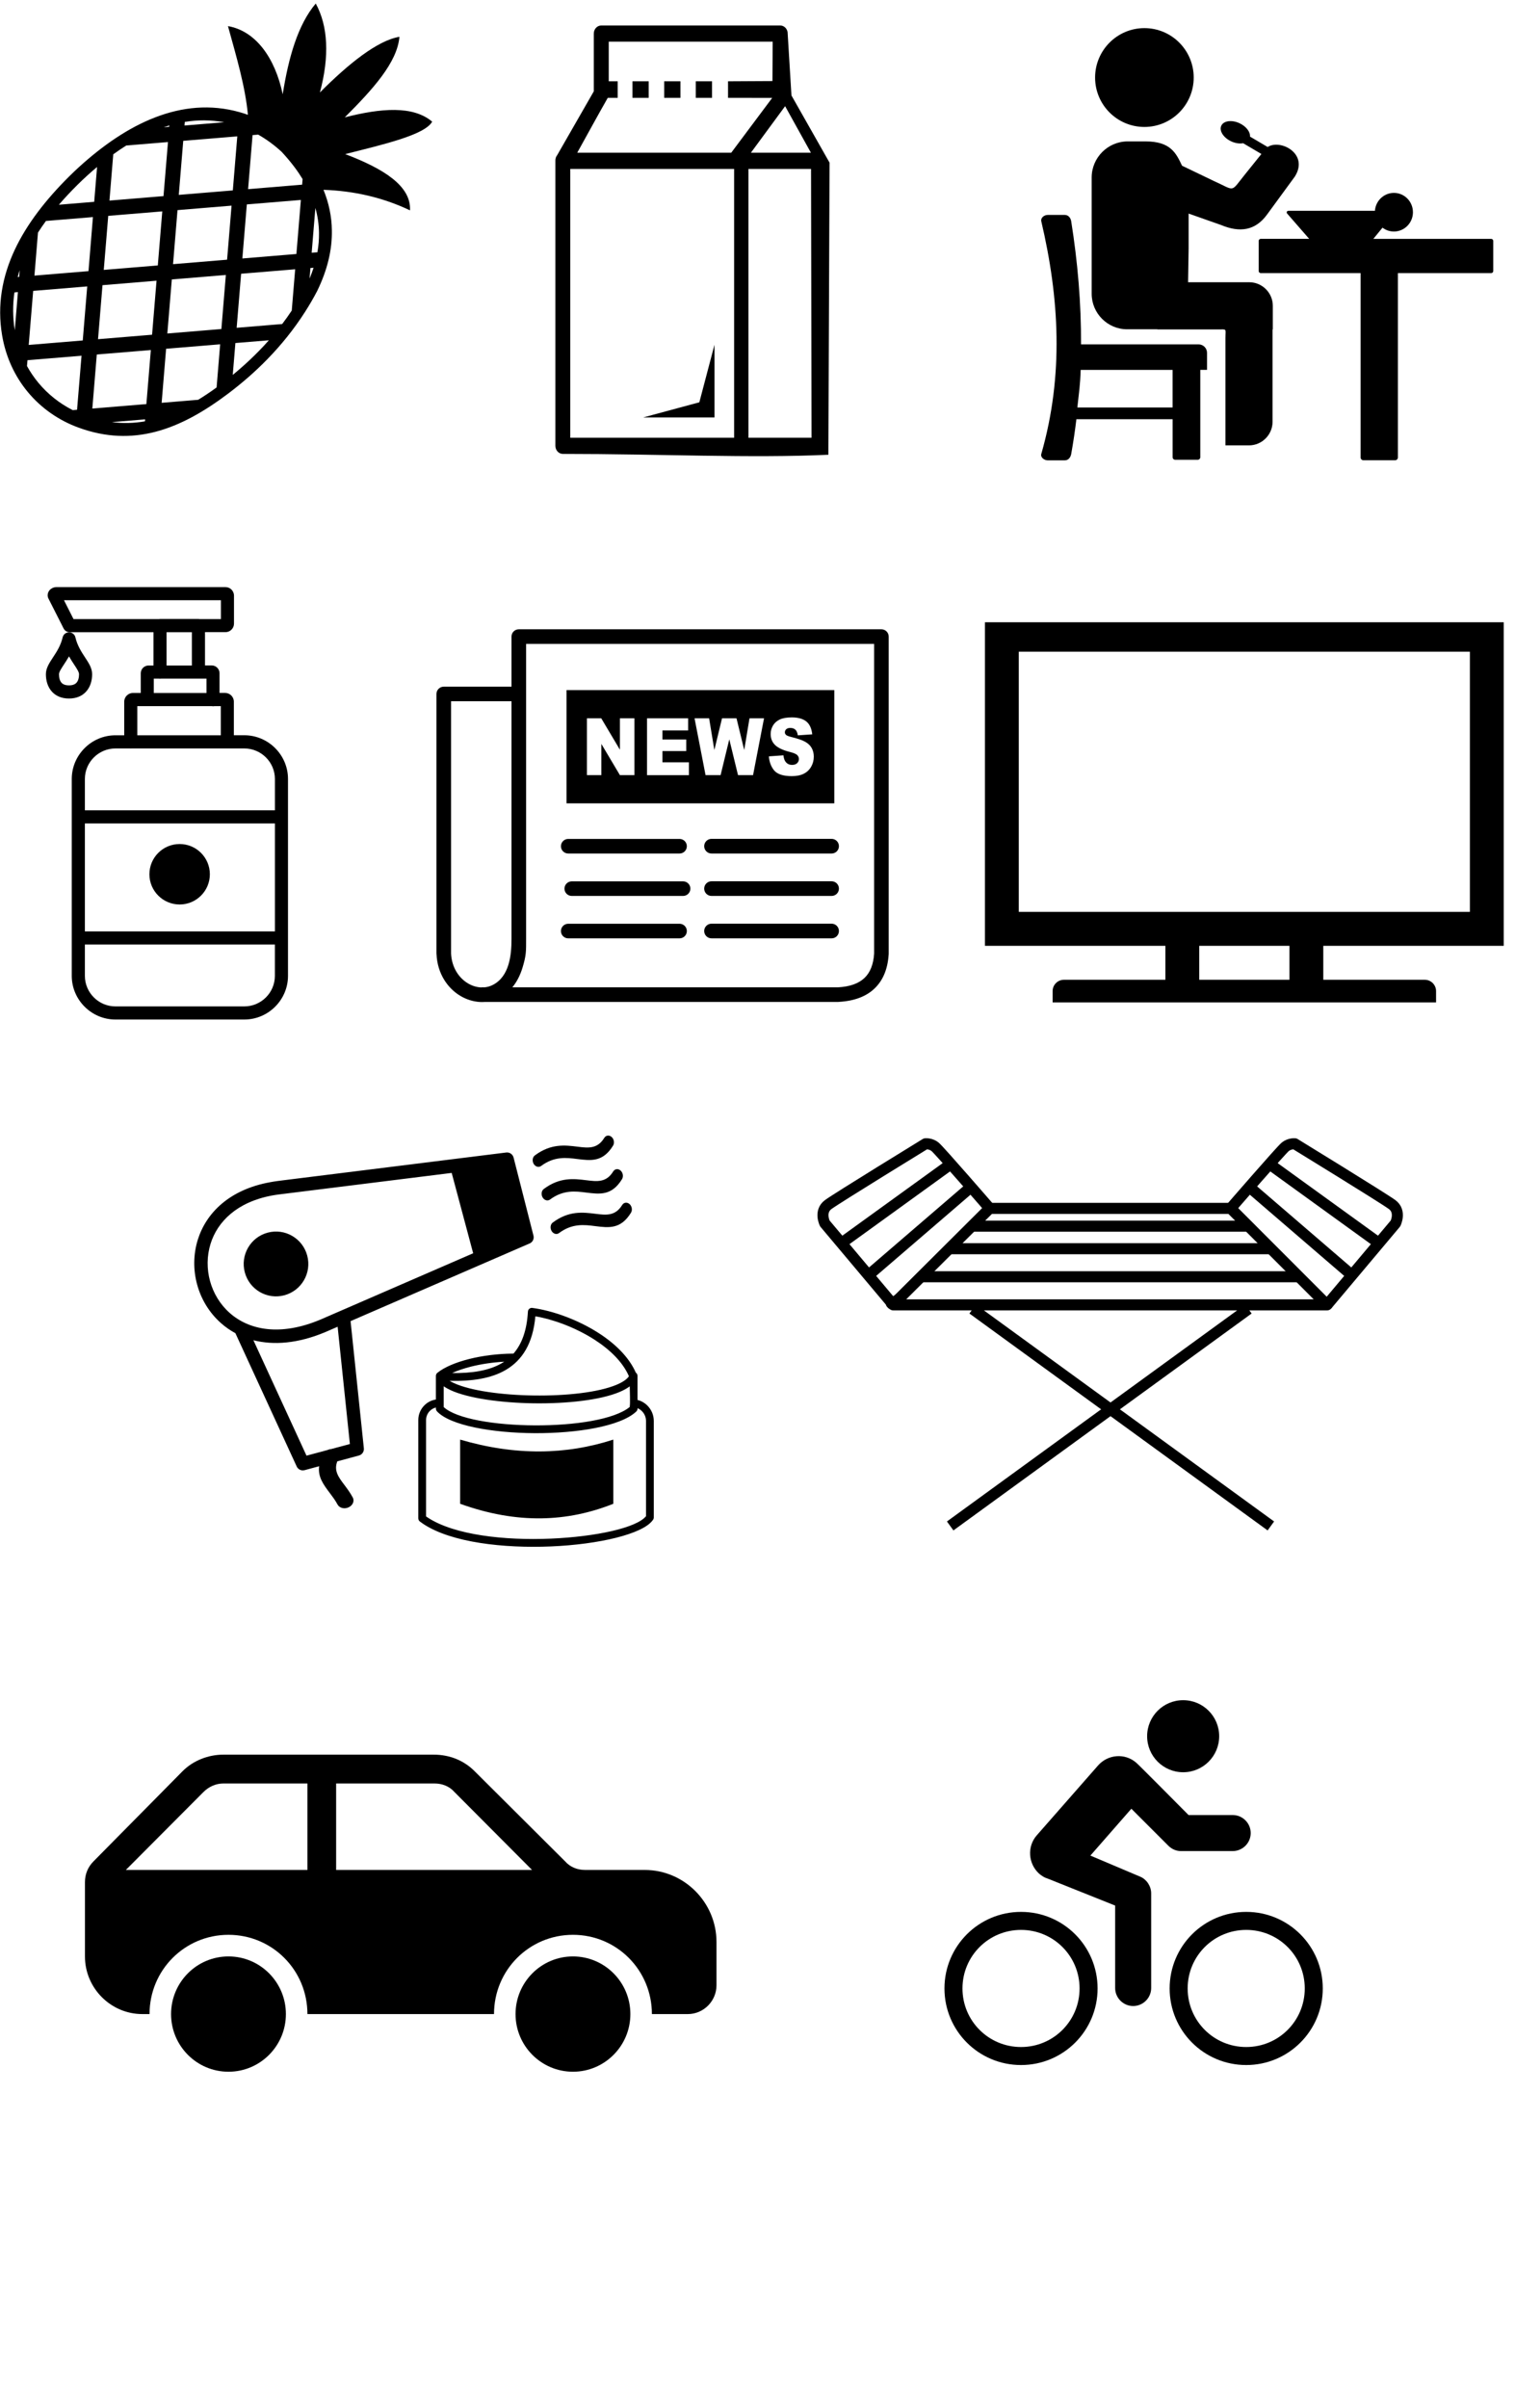 <svg width="431" height="685" xmlns="http://www.w3.org/2000/svg" xmlns:xlink="http://www.w3.org/1999/xlink" overflow="hidden"><defs><clipPath id="clip0"><rect x="431" y="44" width="431" height="685"/></clipPath><clipPath id="clip1"><rect x="447" y="533" width="196" height="114"/></clipPath><clipPath id="clip2"><rect x="447" y="533" width="196" height="114"/></clipPath><clipPath id="clip3"><rect x="447" y="489" width="196" height="198"/></clipPath><clipPath id="clip4"><rect x="444" y="211" width="69" height="123"/></clipPath><clipPath id="clip5"><rect x="444" y="211" width="69" height="123"/></clipPath><clipPath id="clip6"><rect x="444" y="211" width="69" height="123"/></clipPath><clipPath id="clip7"><rect x="589" y="51" width="78" height="123"/></clipPath><clipPath id="clip8"><rect x="589" y="51" width="78" height="123"/></clipPath><clipPath id="clip9"><rect x="589" y="51" width="78" height="123"/></clipPath><clipPath id="clip10"><rect x="431" y="45" width="123" height="123"/></clipPath><clipPath id="clip11"><rect x="431" y="45" width="123" height="123"/></clipPath><clipPath id="clip12"><rect x="431" y="45" width="123" height="123"/></clipPath><clipPath id="clip13"><rect x="555" y="223" width="129" height="106"/></clipPath><clipPath id="clip14"><rect x="555" y="223" width="129" height="106"/></clipPath><clipPath id="clip15"><rect x="555" y="223" width="129" height="106"/></clipPath><clipPath id="clip16"><rect x="727" y="52" width="129" height="123"/></clipPath><clipPath id="clip17"><rect x="727" y="52" width="129" height="123"/></clipPath><clipPath id="clip18"><rect x="727" y="52" width="129" height="123"/></clipPath><clipPath id="clip19"><rect x="708" y="221" width="154" height="110"/></clipPath><clipPath id="clip20"><rect x="708" y="221" width="154" height="110"/></clipPath><clipPath id="clip21"><rect x="708" y="197" width="154" height="155"/></clipPath><clipPath id="clip22"><rect x="692" y="518" width="123" height="123"/></clipPath><clipPath id="clip23"><rect x="692" y="518" width="123" height="123"/></clipPath><clipPath id="clip24"><rect x="692" y="518" width="123" height="123"/></clipPath><clipPath id="clip25"><rect x="648" y="334" width="199" height="166"/></clipPath><clipPath id="clip26"><rect x="648" y="334" width="199" height="166"/></clipPath><clipPath id="clip27"><rect x="648" y="334" width="199" height="166"/></clipPath><clipPath id="clip28"><rect x="550" y="416" width="67" height="68"/></clipPath><clipPath id="clip29"><rect x="550" y="416" width="67" height="68"/></clipPath><clipPath id="clip30"><rect x="550" y="416" width="67" height="68"/></clipPath><clipPath id="clip31"><rect x="486" y="367" width="125" height="106"/></clipPath><clipPath id="clip32"><rect x="486" y="367" width="125" height="106"/></clipPath><clipPath id="clip33"><rect x="486" y="367" width="125" height="106"/></clipPath></defs><g clip-path="url(#clip0)" transform="translate(-431 -44)"><g clip-path="url(#clip1)"><g clip-path="url(#clip2)"><g clip-path="url(#clip3)"><path d="M65.333 126.583C65.333 135.604 58.021 142.917 49 142.917 39.979 142.917 32.667 135.604 32.667 126.583 32.667 117.563 39.979 110.25 49 110.25 58.021 110.25 65.333 117.563 65.333 126.583Z" transform="matrix(1 0 0 1.004 447 489.807)"/><path d="M163.333 126.583C163.333 135.604 156.021 142.917 147 142.917 137.979 142.917 130.667 135.604 130.667 126.583 130.667 117.563 137.979 110.25 147 110.25 156.021 110.25 163.333 117.563 163.333 126.583Z" transform="matrix(1 0 0 1.004 447 489.807)"/><path d="M79.625 85.75 79.625 61.25 107.596 61.25C109.842 61.25 111.883 62.067 113.313 63.7L135.363 85.75 79.625 85.75ZM71.458 85.75 19.804 85.75 41.854 63.7C43.487 62.067 45.529 61.25 47.571 61.25L71.458 61.25 71.458 85.75ZM167.417 85.75 150.471 85.75C148.225 85.75 146.183 84.933 144.754 83.3L119.029 57.779C115.967 54.717 111.883 53.083 107.392 53.083L47.571 53.083C43.283 53.083 38.996 54.717 35.933 57.779L10.617 83.3C8.983 84.933 8.167 86.975 8.167 89.221L8.167 110.25C8.167 119.233 15.517 126.583 24.5 126.583L26.542 126.583C26.542 114.129 36.546 104.125 49 104.125 61.454 104.125 71.458 114.129 71.458 126.583L124.542 126.583C124.542 114.129 134.546 104.125 147 104.125 159.454 104.125 169.458 114.129 169.458 126.583L179.667 126.583C184.158 126.583 187.833 122.908 187.833 118.417L187.833 106.167C187.833 94.938 178.646 85.75 167.417 85.75Z" transform="matrix(1 0 0 1.004 447 489.807)"/></g></g></g><g clip-path="url(#clip4)"><g clip-path="url(#clip5)"><g clip-path="url(#clip6)"><path d="M482.104 284.081C486.848 284.081 490.702 287.935 490.702 292.68 490.702 297.424 486.848 301.278 482.104 301.278 477.359 301.278 473.505 297.424 473.505 292.68 473.505 287.925 477.359 284.081 482.104 284.081L482.104 284.081ZM452.455 225.324C453.015 227.676 454.196 229.478 455.177 230.969 456.298 232.671 457.209 234.063 457.209 235.784 457.209 237.586 456.709 239.428 455.438 240.789 454.356 241.94 452.795 242.691 450.623 242.691 448.461 242.691 446.899 241.94 445.818 240.789L445.818 240.789C444.557 239.438 444.056 237.596 444.056 235.784 444.056 234.063 444.977 232.671 446.088 230.969 447.079 229.468 448.271 227.666 448.821 225.294 449.051 224.293 450.052 223.672 451.063 223.903 451.784 224.073 452.314 224.643 452.455 225.324L452.455 225.324ZM455.147 274.492 509.21 274.492 509.21 265.583C509.21 263.191 508.229 261.019 506.657 259.447 505.086 257.876 502.904 256.895 500.521 256.895L468.37 256.895C468.31 256.895 468.26 256.905 468.2 256.905 468.14 256.905 468.09 256.905 468.03 256.895L463.836 256.895C461.443 256.895 459.271 257.876 457.7 259.447 456.118 261.019 455.147 263.201 455.147 265.583L455.147 274.492 455.147 274.492ZM509.21 278.226 455.147 278.226 455.147 308.936 509.21 308.936 509.21 278.226 509.21 278.226ZM509.21 312.669 455.147 312.669 455.147 321.578C455.147 323.97 456.128 326.142 457.7 327.714 459.281 329.295 461.453 330.266 463.836 330.266L500.511 330.266C502.904 330.266 505.076 329.285 506.647 327.714 508.229 326.142 509.2 323.96 509.2 321.578L509.2 312.669 509.21 312.669ZM463.846 253.151 466.338 253.151 466.338 243.602C466.338 242.911 466.618 242.291 467.069 241.84 467.519 241.39 468.14 241.109 468.831 241.109L471.043 241.109 471.043 235.504C471.043 234.903 471.293 234.353 471.693 233.952L471.693 233.952 471.693 233.952 471.703 233.942 471.733 233.912 471.733 233.912C472.134 233.532 472.674 233.302 473.255 233.302L474.666 233.302 474.666 223.833 451.043 223.833C449.612 223.833 449.241 223.092 448.851 222.301L448.851 222.301 448.821 222.231C448.811 222.201 448.791 222.171 448.781 222.141L444.787 214.263C444.627 213.953 444.557 213.633 444.557 213.312 444.557 212.782 444.757 212.301 445.077 211.911 445.298 211.641 445.578 211.43 445.878 211.28 446.219 211.11 446.629 211 447.009 211L495.146 211C495.817 211 496.427 211.27 496.858 211.711 497.288 212.151 497.569 212.762 497.569 213.422L497.569 221.39C497.569 222.051 497.298 222.661 496.858 223.102L496.858 223.102C496.417 223.542 495.807 223.813 495.146 223.813L489.321 223.813 489.321 233.282 491.252 233.282C491.853 233.282 492.404 233.532 492.804 233.932L492.804 233.932 492.804 233.932 492.814 233.942 492.844 233.972 492.844 233.972C493.224 234.373 493.455 234.913 493.455 235.494L493.455 241.099 495.036 241.099C495.727 241.099 496.347 241.38 496.798 241.83 497.248 242.281 497.529 242.901 497.529 243.592L497.529 253.141 500.501 253.141C503.925 253.141 507.028 254.542 509.28 256.795 511.532 259.047 512.934 262.15 512.934 265.573L512.934 276.344 512.934 310.797 512.934 321.568C512.934 324.991 511.532 328.094 509.28 330.346 507.028 332.599 503.925 334 500.501 334L463.846 334C460.422 334 457.319 332.599 455.067 330.346 452.815 328.094 451.414 324.991 451.414 321.568L451.414 310.797 451.414 276.354 451.414 265.583C451.414 262.16 452.815 259.057 455.067 256.805 457.319 254.552 460.422 253.151 463.846 253.151L463.846 253.151ZM470.062 253.151 493.815 253.151 493.815 244.853 492.013 244.853C491.883 244.883 491.743 244.893 491.603 244.893 491.463 244.893 491.333 244.873 491.192 244.853L470.062 244.853 470.062 253.151 470.062 253.151ZM474.766 241.119 489.741 241.119 489.741 237.035 476.778 237.035C476.688 237.045 476.598 237.055 476.508 237.055 476.418 237.055 476.328 237.045 476.238 237.035L474.746 237.035 474.746 241.119 474.766 241.119ZM478.38 233.302 485.587 233.302 485.587 223.833 478.38 223.833 478.38 233.302 478.38 233.302ZM476.198 220.099C476.298 220.079 476.408 220.069 476.518 220.069L487.459 220.069C487.569 220.069 487.679 220.079 487.779 220.099L493.845 220.099 493.845 214.734 449.201 214.734 451.914 220.099 476.198 220.099 476.198 220.099ZM452.074 233.011C451.614 232.311 451.113 231.55 450.633 230.699 450.152 231.55 449.652 232.311 449.191 233.011 448.421 234.183 447.78 235.154 447.78 235.784 447.78 236.745 447.99 237.656 448.531 238.237L448.531 238.237 448.531 238.237C448.931 238.667 449.602 238.947 450.633 238.947 451.654 238.947 452.324 238.667 452.735 238.227 453.275 237.656 453.486 236.735 453.486 235.774 453.486 235.154 452.855 234.193 452.074 233.011L452.074 233.011Z" fill-rule="evenodd"/></g></g></g><g clip-path="url(#clip7)"><g clip-path="url(#clip8)"><g clip-path="url(#clip9)"><path d="M591.161 173.117C589.94 173.117 589 172.088 589 170.799L589 89.628C589 89.07 589.174 88.548 589.504 88.147L599.926 69.984 599.926 53.565C599.926 52.294 600.868 51.248 602.055 51.248L652.967 51.248C653.993 51.248 654.865 52.05 655.059 53.114L656.159 71.149 667 90.273 666.663 173.351C644.573 174.372 618.8 173.117 591.161 173.117L591.161 173.117ZM634.263 142.065 634.263 162.735 613.997 162.735 629.954 158.429 634.263 142.065 634.263 142.065ZM610.927 67.127 615.545 67.127 615.545 71.833 610.927 71.833 610.927 67.127 610.927 67.127 610.927 67.127 610.927 67.127ZM619.955 67.127 624.574 67.127 624.574 71.833 619.955 71.833 619.955 67.127 619.955 67.127 619.955 67.127 619.955 67.127ZM628.947 67.127 633.568 67.127 633.568 71.833 628.947 71.833 628.947 67.127 628.947 67.127 628.947 67.127 628.947 67.127ZM650.822 55.849 604.181 55.849 604.181 67.127 606.726 67.127 606.726 71.833 603.902 71.833C600.956 76.991 598.115 82.239 595.223 87.432L639.034 87.432 650.678 71.851C647.035 71.851 641.759 71.833 638.117 71.833L638.117 67.127 638.117 67.127C642.299 67.127 646.517 67.058 650.752 67.058 650.771 63.292 650.787 59.597 650.822 55.849L650.822 55.849 650.822 55.849ZM654.356 74.203 644.63 87.432 661.692 87.432 654.356 74.203 654.356 74.203ZM643.927 92.051 643.927 168.515 661.874 168.515 661.733 92.051 643.927 92.051 643.927 92.051ZM593.235 92.051 593.235 168.515 593.409 168.515 639.848 168.515 639.848 92.051 593.235 92.051 593.235 92.051Z" fill-rule="evenodd"/></g></g></g><g clip-path="url(#clip10)"><g clip-path="url(#clip11)"><g clip-path="url(#clip12)"><path d="M523.03 97.992C531.638 98.292 539.866 100.134 547.644 103.837 548.004 96.871 540.096 91.976 529.206 87.832 539.886 85.129 551.888 82.397 553.95 78.603 548.505 74.008 539.446 74.739 529.086 77.382 537.043 69.434 544.03 61.766 544.631 54.469 538.385 55.51 530.117 62.157 522.009 70.305 524.781 59.935 524.321 51.416 520.828 45 515.723 51.056 513.09 60.355 511.428 70.815 509.226 60.345 503.681 52.798 495.853 51.426 498.286 60.255 500.768 68.553 501.529 76.661 500.738 76.371 499.927 76.11 499.116 75.89 490.868 73.578 482.821 74.419 475.103 77.402 467.486 80.344 460.249 85.369 453.522 91.475 453.072 91.886 452.581 92.336 452.051 92.847 451.58 93.297 451.1 93.758 450.609 94.248 444.103 100.734 438.647 107.661 435.164 115.118 431.641 122.676 430.139 130.744 431.601 139.392 432.652 145.588 435.224 151.073 438.928 155.528 442.721 160.092 447.696 163.586 453.412 165.658 461.089 168.45 468.266 168.641 475.303 166.799 482.27 164.967 489.027 161.153 495.963 155.918 497.955 154.407 499.867 152.855 501.689 151.264 503.501 149.672 505.282 148 507.014 146.219 509.026 144.157 510.928 142.015 512.72 139.772 514.521 137.52 516.203 135.178 517.775 132.726 518.405 131.735 519.006 130.764 519.556 129.813 520.127 128.832 520.677 127.841 521.198 126.84 521.218 126.81 521.238 126.77 521.248 126.74 524.161 120.754 525.512 115.028 525.412 109.513 525.362 105.539 524.541 101.705 523.03 97.992L523.03 97.992ZM504.442 82.296 502.85 82.427 501.579 97.802 516.954 96.53 517.084 94.939C516.383 93.788 515.603 92.636 514.752 91.505 513.631 90.014 512.419 88.582 511.118 87.181 509.016 85.249 506.824 83.648 504.562 82.356L504.442 82.296 504.442 82.296ZM520.718 103.147 519.667 115.889 521.298 115.759C521.638 113.867 521.779 112.015 521.749 110.184 521.719 107.801 521.368 105.459 520.718 103.147L520.718 103.147ZM520.207 120.163 519.316 120.233 519.316 120.233 519.066 123.246C519.496 122.215 519.877 121.184 520.207 120.163L520.207 120.163ZM514.001 132.335 514.972 120.594 499.597 121.865 498.326 137.24 511.278 136.169C512.219 134.928 513.13 133.646 514.001 132.335L514.001 132.335ZM507.485 140.793 497.965 141.574 497.215 150.643C498.005 149.992 498.776 149.342 499.547 148.661 501.339 147.1 503.03 145.498 504.622 143.866 505.613 142.875 506.564 141.844 507.485 140.793L507.485 140.793ZM492.62 154.207 493.631 141.935 478.256 143.206 476.985 158.581 487.375 157.72C489.117 156.659 490.858 155.488 492.62 154.207L492.62 154.207ZM472.24 163.846 472.29 163.285 462.821 164.066C466.034 164.477 469.157 164.386 472.24 163.846L472.24 163.846ZM451.7 160.663 452.921 160.563 454.193 145.188 438.818 146.459 438.677 148.121C439.618 149.822 440.709 151.424 441.931 152.895 444.603 156.118 447.927 158.751 451.7 160.663L451.7 160.663ZM435.204 137.941 436.095 127.09 436.095 127.09 435.104 127.18C434.604 130.654 434.604 134.237 435.204 137.941L435.204 137.941ZM436.035 122.786 436.455 122.746 436.605 120.864C436.395 121.505 436.205 122.145 436.035 122.786L436.035 122.786ZM447.756 102.236 457.796 101.405 458.617 91.495C457.656 92.306 456.695 93.137 455.754 93.998 455.244 94.458 454.783 94.889 454.363 95.289 453.892 95.74 453.432 96.18 453.001 96.62 451.15 98.452 449.398 100.324 447.756 102.236L447.756 102.236ZM463.221 87.892 462.14 101.055 477.515 99.783 478.787 84.408 466.925 85.389C465.674 86.17 464.443 87.011 463.221 87.892L463.221 87.892ZM477.575 80.194 479.137 80.064 479.167 79.684C478.636 79.844 478.106 80.014 477.575 80.194L477.575 80.194ZM483.571 78.683 483.491 79.704 494.772 78.773C490.969 78.072 487.235 78.082 483.571 78.683L483.571 78.683ZM496.874 102.496 481.499 103.767 480.228 119.142 495.603 117.871 496.204 110.634 496.874 102.496 496.874 102.496ZM498.506 82.787 483.131 84.058 481.86 99.433 497.235 98.162 498.506 82.787 498.506 82.787ZM516.594 100.875 501.219 102.146 499.947 117.521 515.322 116.25 516.594 100.875 516.594 100.875ZM495.253 122.215 479.878 123.487 478.606 138.862 493.981 137.59 495.253 122.215 495.253 122.215ZM475.894 119.503 477.165 104.128 461.79 105.399 461.119 113.537 460.519 120.774 475.894 119.503 475.894 119.503ZM457.436 105.749 444.073 106.85C443.272 107.941 442.511 109.052 441.801 110.164L440.8 122.396 456.175 121.124 457.436 105.749 457.436 105.749ZM475.533 123.847 460.158 125.118 458.887 140.483 474.262 139.212 475.533 123.847 475.533 123.847ZM455.814 125.469 440.439 126.74 439.168 142.115 454.543 140.844 455.814 125.469 455.814 125.469ZM472.641 158.941 473.912 143.566 458.537 144.837 457.266 160.212 472.641 158.941 472.641 158.941Z" fill-rule="evenodd"/></g></g></g><g clip-path="url(#clip13)"><g clip-path="url(#clip14)"><g clip-path="url(#clip15)"><path d="M37.005 17.277 113.183 17.277 113.183 49.456 37.005 49.456 37.005 17.277 37.005 17.277ZM24.524 96.021C23.822 98.367 22.817 100.262 21.592 101.738L114.23 101.738 114.272 101.738C117.613 101.55 120.105 100.66 121.77 99.079 123.403 97.529 124.314 95.215 124.513 92.147L124.513 4.157 25.508 4.157 25.508 87.99C25.508 91.55 25.55 92.587 24.524 96.021L24.524 96.021 24.524 96.021ZM13.77 105.895C13.298 105.927 12.817 105.927 12.346 105.906 10.44 105.791 8.565 105.204 6.869 104.21 3.152 102.021 0.283 97.833 0.021 92.356 0.01 92.272 0 92.178 0 92.094L0 18.377C0 17.225 0.932 16.304 2.073 16.304L21.351 16.304 21.351 2.073C21.351 0.921 22.283 0 23.424 0L126.587 0C127.738 0 128.66 0.932 128.66 2.073L128.66 92.199C128.66 92.314 128.649 92.419 128.639 92.524 128.356 96.607 127.016 99.801 124.618 102.084 122.231 104.356 118.859 105.623 114.492 105.874 114.409 105.885 114.314 105.895 114.22 105.895L13.77 105.895 13.77 105.895 13.77 105.895ZM12.618 101.77C12.723 101.749 12.838 101.738 12.953 101.738L13.707 101.738C14.534 101.655 15.34 101.424 16.094 101.026 20.712 98.607 21.351 92.702 21.351 88.021L21.351 20.45 4.157 20.45 4.157 92.084C4.157 92.105 4.157 92.136 4.157 92.157 4.356 96.094 6.377 99.089 8.984 100.628 10.115 101.299 11.351 101.686 12.576 101.759L12.618 101.77 12.618 101.77 12.618 101.77ZM42.796 25.288 46.88 25.288 52.188 34.209 52.188 25.288 56.314 25.288 56.314 41.435 52.188 41.435 46.911 32.566 46.911 41.435 42.806 41.435 42.806 25.288 42.796 25.288ZM59.906 25.288 71.602 25.288 71.602 28.744 64.293 28.744 64.293 31.319 71.068 31.319 71.068 34.607 64.293 34.607 64.293 37.791 71.822 37.791 71.822 41.445 59.906 41.445 59.906 25.288 59.906 25.288 59.906 25.288ZM73.424 25.288 77.571 25.288 79.058 34.304 81.246 25.288 85.361 25.288 87.56 34.314 89.058 25.288 93.194 25.288 90.073 41.435 85.791 41.435 83.309 31.267 80.838 41.435 76.555 41.435 73.424 25.288 73.424 25.288 73.424 25.288ZM94.566 36.105 98.712 35.812C98.796 36.576 98.984 37.162 99.257 37.56 99.707 38.209 100.346 38.534 101.183 38.534 101.801 38.534 102.283 38.367 102.618 38.032 102.953 37.696 103.121 37.309 103.121 36.869 103.121 36.45 102.963 36.073 102.639 35.749 102.325 35.414 101.571 35.11 100.408 34.817 98.492 34.325 97.131 33.675 96.314 32.859 95.487 32.042 95.079 31.005 95.079 29.749 95.079 28.922 95.288 28.136 95.707 27.403 96.126 26.66 96.764 26.084 97.602 25.665 98.45 25.246 99.613 25.037 101.079 25.037 102.89 25.037 104.262 25.424 105.215 26.189 106.168 26.953 106.723 28.178 106.911 29.853L102.806 30.136C102.702 29.403 102.471 28.869 102.115 28.534 101.759 28.199 101.278 28.031 100.66 28.031 100.157 28.031 99.77 28.157 99.508 28.398 99.246 28.639 99.121 28.942 99.121 29.299 99.121 29.55 99.225 29.78 99.435 29.99 99.634 30.199 100.126 30.398 100.89 30.586 102.796 31.058 104.168 31.529 104.984 32.011 105.812 32.492 106.409 33.089 106.785 33.801 107.162 34.513 107.351 35.309 107.351 36.188 107.351 37.225 107.1 38.178 106.597 39.058 106.094 39.927 105.393 40.597 104.492 41.047 103.592 41.497 102.461 41.728 101.089 41.728 98.681 41.728 97.016 41.194 96.094 40.136 95.215 39.068 94.691 37.728 94.566 36.105L94.566 36.105 94.566 36.105ZM37.487 63.717C36.335 63.717 35.414 62.785 35.414 61.644 35.414 60.503 36.346 59.571 37.487 59.571L69.162 59.571C70.304 59.571 71.236 60.503 71.236 61.644 71.236 62.785 70.304 63.717 69.162 63.717L37.487 63.717 37.487 63.717ZM78.251 63.717C77.1 63.717 76.168 62.785 76.168 61.634 76.168 60.482 77.1 59.55 78.251 59.55L112.419 59.55C113.571 59.55 114.503 60.482 114.503 61.634 114.503 62.785 113.571 63.717 112.419 63.717L78.251 63.717 78.251 63.717ZM78.251 75.77C77.1 75.77 76.168 74.838 76.168 73.686 76.168 72.534 77.1 71.602 78.251 71.602L112.419 71.602C113.571 71.602 114.503 72.534 114.503 73.686 114.503 74.838 113.571 75.77 112.419 75.77L78.251 75.77 78.251 75.77ZM78.251 87.822C77.1 87.822 76.168 86.89 76.168 85.738 76.168 84.587 77.1 83.654 78.251 83.654L112.419 83.654C113.571 83.654 114.503 84.587 114.503 85.738 114.503 86.89 113.571 87.822 112.419 87.822L78.251 87.822 78.251 87.822ZM37.487 87.822C36.335 87.822 35.414 86.89 35.414 85.749 35.414 84.607 36.346 83.675 37.487 83.675L69.162 83.675C70.304 83.675 71.236 84.607 71.236 85.749 71.236 86.89 70.304 87.822 69.162 87.822L37.487 87.822 37.487 87.822ZM38.492 75.77C37.34 75.77 36.419 74.838 36.419 73.696 36.419 72.555 37.351 71.623 38.492 71.623L70.168 71.623C71.32 71.623 72.241 72.555 72.241 73.696 72.241 74.838 71.309 75.77 70.168 75.77L38.492 75.77 38.492 75.77Z" fill-rule="evenodd" transform="matrix(1 0 0 1.001 555.165 223)"/></g></g></g><g clip-path="url(#clip16)"><g clip-path="url(#clip17)"><g clip-path="url(#clip18)"><path d="M41.967 62.495 41.81 72.136 59.218 72.136C62.903 72.136 65.918 75.151 65.918 78.835L65.918 85.535 65.844 85.535 65.844 111.747C65.844 115.432 62.83 118.447 59.145 118.447L52.445 118.447 52.445 87.964C52.445 85.2 52.969 85.535 50.299 85.535L33.058 85.535 33.058 85.493 24.464 85.493C18.916 85.493 14.383 80.96 14.383 75.412L14.383 42.406C14.383 36.764 19 32.158 24.631 32.158L29.709 32.158C36.848 32.158 38.397 35.487 40.093 39.057L49.169 43.411C55.376 46.206 53.775 46.761 57.983 41.548L62.673 35.728 57.47 32.671C56.486 32.859 55.251 32.692 54.057 32.137 51.849 31.101 50.592 29.112 51.262 27.699 51.922 26.285 54.256 25.971 56.465 27.008 58.349 27.898 59.543 29.478 59.428 30.797L64.452 33.749C68.074 31.394 76.281 35.665 72.178 42.145L64.243 52.969C60.935 57.48 56.538 58.119 51.221 55.9L41.967 52.644 41.967 62.495 41.967 62.495ZM128.036 59.825 94.517 59.825 97.123 56.643C97.531 56.957 97.992 57.208 98.474 57.397 99.06 57.617 99.709 57.742 100.368 57.742 101.865 57.742 103.216 57.124 104.2 56.13 105.184 55.136 105.78 53.775 105.78 52.257 105.78 50.749 105.173 49.378 104.2 48.384 103.216 47.389 101.865 46.772 100.368 46.772 98.871 46.772 97.521 47.389 96.537 48.384 95.647 49.284 95.061 50.509 94.967 51.859 86.76 51.859 78.542 51.859 70.335 51.859L70.335 51.859C70.22 51.859 70.105 51.901 70.011 51.985 69.822 52.163 69.822 52.456 70 52.644L76.26 59.815 62.495 59.815C62.17 59.815 61.898 60.087 61.898 60.411L61.898 68.954C61.898 69.278 62.17 69.55 62.495 69.55 73.915 69.55 79.463 69.55 90.895 69.55L90.895 121.891C90.895 122.32 91.251 122.676 91.68 122.676L91.983 122.676 92.004 122.676 100.389 122.676 100.41 122.676 100.714 122.676C101.143 122.676 101.499 122.32 101.499 121.891L101.499 69.55C109.036 69.55 120.499 69.55 128.036 69.55 128.36 69.55 128.632 69.278 128.632 68.954L128.632 60.411C128.632 60.087 128.36 59.825 128.036 59.825L128.036 59.825ZM1.863 53.032 6.752 53.032C7.746 53.032 8.406 53.858 8.563 54.843 10.416 66.483 11.41 78.134 11.358 89.775L44.804 89.775C46.123 89.775 47.201 90.853 47.201 92.172L47.201 97.019 45.285 97.019 45.285 121.807C45.285 122.205 44.95 122.54 44.552 122.54L38.146 122.54C37.748 122.54 37.413 122.215 37.413 121.807L37.413 111.025 10.039 111.025C9.641 114.312 9.149 117.599 8.563 120.886 8.385 121.87 7.746 122.697 6.752 122.697L1.863 122.697C0.869 122.697-0.23 121.838 0.052 120.886 6.501 98.453 5.15 76.522 0.052 54.843-0.188 53.869 0.858 53.032 1.863 53.032L1.863 53.032ZM37.403 107.686 37.403 97.029 11.253 97.029C11.107 101.562 10.793 103.153 10.311 107.696L37.403 107.696 37.403 107.686ZM29.384 0C37.13 0 43.411 6.281 43.411 14.027 43.411 21.774 37.13 28.055 29.384 28.055 21.638 28.055 15.357 21.774 15.357 14.027 15.367 6.281 21.648 0 29.384 0L29.384 0Z" fill-rule="evenodd" transform="matrix(1 0 0 1.002 727.184 52)"/></g></g></g><g clip-path="url(#clip19)"><g clip-path="url(#clip20)"><g clip-path="url(#clip21)"><path d="M12.833 105.875 12.833 32.083 141.167 32.083 141.167 105.875 12.833 105.875ZM89.833 125.125 64.167 125.125 64.167 115.5 89.833 115.5 89.833 125.125ZM150.792 115.5 150.792 22.458 3.208 22.458 3.208 115.5 54.542 115.5 54.542 125.125 25.667 125.125C23.902 125.125 22.458 126.569 22.458 128.333L22.458 131.542 131.542 131.542 131.542 128.333C131.542 126.569 130.098 125.125 128.333 125.125L99.458 125.125 99.458 115.5 150.792 115.5Z" transform="matrix(1 0 0 1.003 708 197.193)"/></g></g></g><g clip-path="url(#clip22)"><g clip-path="url(#clip23)"><g clip-path="url(#clip24)"><path d="M777.844 537.859C777.844 543.52 773.255 548.109 767.594 548.109 761.933 548.109 757.344 543.52 757.344 537.859 757.344 532.198 761.933 527.609 767.594 527.609 773.255 527.609 777.844 532.198 777.844 537.859Z"/><path d="M721.469 587.828C709.425 587.828 699.688 597.566 699.688 609.609 699.688 621.653 709.425 631.391 721.469 631.391 733.513 631.391 743.25 621.653 743.25 609.609 743.25 597.566 733.513 587.828 721.469 587.828ZM721.469 626.266C712.244 626.266 704.813 618.834 704.813 609.609 704.813 600.384 712.244 592.953 721.469 592.953 730.694 592.953 738.125 600.384 738.125 609.609 738.125 618.834 730.694 626.266 721.469 626.266Z"/><path d="M785.531 587.828C773.487 587.828 763.75 597.566 763.75 609.609 763.75 621.653 773.487 631.391 785.531 631.391 797.575 631.391 807.313 621.653 807.313 609.609 807.313 597.566 797.575 587.828 785.531 587.828ZM785.531 626.266C776.306 626.266 768.875 618.834 768.875 609.609 768.875 600.384 776.306 592.953 785.531 592.953 794.756 592.953 802.188 600.384 802.188 609.609 802.188 618.834 794.756 626.266 785.531 626.266Z"/><path d="M763.366 568.994C764.391 570.019 765.672 570.531 766.953 570.531L781.688 570.531C784.506 570.531 786.813 568.225 786.813 565.406 786.813 562.588 784.506 560.281 781.688 560.281L769.131 560.281C769.131 560.281 754.525 545.547 754.269 545.419 751.066 542.6 746.197 542.984 743.378 546.188L725.953 566.047C723.134 569.25 723.519 574.119 726.594 576.938 727.362 577.578 728.131 578.091 729.028 578.347L729.028 578.347 748.247 586.034 748.247 609.481C748.247 612.3 750.553 614.606 753.372 614.606 756.191 614.606 758.497 612.3 758.497 609.481L758.497 582.575C758.497 580.525 757.216 578.603 755.422 577.834L741.2 571.813 752.859 558.487 763.366 568.994Z"/></g></g></g><g clip-path="url(#clip25)"><g clip-path="url(#clip26)"><g clip-path="url(#clip27)"><path d="M20.941 63.833 51.792 41.552" stroke="#000000" stroke-width="3.142" fill="none" transform="matrix(1 0 0 1.001 649.036 334)"/><path d="M38.113 78.945 63.516 53.664 132.073 53.664 159.496 81.087 36.093 81.087C34.772 80.211 35.918 81.14 38.113 78.945Z" stroke="#000000" stroke-width="3.142" stroke-linejoin="round" fill="none" transform="matrix(1 0 0 1.001 649.036 334)"/><path d="M44.128 73.093 151.298 73.093" stroke="#000000" stroke-width="3.142" fill="none" transform="matrix(1 0 0 1.001 649.036 334)"/><path d="M58.325 58.723 136.928 58.723" stroke="#000000" stroke-width="3.142" fill="none" transform="matrix(1 0 0 1.001 649.036 334)"/><path d="M51.746 65.129 142.988 65.129" stroke="#000000" stroke-width="3.142" fill="none" transform="matrix(1 0 0 1.001 649.036 334)"/><path d="M36.093 81.087 16.627 57.949C16.627 57.949 14.913 54.521 17.607 52.563 20.3 50.604 45.275 35.301 45.275 35.301 45.275 35.301 46.743 35.178 47.968 36.158 49.192 37.137 63.516 53.664 63.516 53.664L63.516 53.664" stroke="#000000" stroke-width="3.142" stroke-linejoin="round" fill="none" transform="matrix(1 0 0 1.001 649.036 334)"/><path d="M28.901 72.773 58.528 47.309" stroke="#000000" stroke-width="3.142" fill="none" transform="matrix(1 0 0 1.001 649.036 334)"/><path d="M174.647 63.833 143.796 41.552" stroke="#000000" stroke-width="3.142" fill="none" transform="matrix(1 0 0 1.001 649.036 334)"/><path d="M159.496 81.087 178.961 57.949C178.961 57.949 180.675 54.521 177.982 52.563 175.289 50.604 150.314 35.301 150.314 35.301 150.314 35.301 148.845 35.178 147.621 36.158 146.397 37.137 132.073 53.664 132.073 53.664L132.073 53.664" stroke="#000000" stroke-width="3.142" stroke-linejoin="round" fill="none" transform="matrix(1 0 0 1.001 649.036 334)"/><path d="M166.687 72.773 137.061 47.309" stroke="#000000" stroke-width="3.142" fill="none" transform="matrix(1 0 0 1.001 649.036 334)"/><path d="M58.671 82.269 143.507 143.904 143.507 143.904" stroke="#000000" stroke-width="3.142" fill="none" transform="matrix(1 0 0 1.001 649.036 334)"/><path d="M137.115 82.269 52.279 143.904 52.279 143.904" stroke="#000000" stroke-width="3.142" fill="none" transform="matrix(1 0 0 1.001 649.036 334)"/></g></g></g><g clip-path="url(#clip28)"><g clip-path="url(#clip29)"><g clip-path="url(#clip30)"><path d="M60.158 27.753C60.322 27.083 60.158 23.069 60.158 22.147 59.361 22.74 58.39 23.267 57.269 23.739 51.745 26.051 42.206 27.072 32.833 26.941 23.448 26.809 14.168 25.518 9.165 23.217 8.435 22.883 7.787 22.52 7.232 22.13L7.232 28.006C10.873 31.35 21.883 33.124 33.135 33.173 44.42 33.228 55.82 31.537 60.163 27.962L60.163 27.753 60.158 27.753ZM11.905 37.193C27.671 41.795 42.119 41.504 55.479 37.193L55.479 55.32C42.553 60.432 28.259 61.179 11.905 55.32L11.905 37.193 11.905 37.193ZM62.371 25.991C63.458 26.265 64.43 26.831 65.199 27.605 66.308 28.714 66.995 30.246 66.995 31.927L66.995 59.186C66.995 59.444 66.907 59.685 66.753 59.872 66.714 59.927 66.676 59.982 66.632 60.037 63.733 63.892 51.361 66.797 37.775 67.368 24.294 67.933 9.484 66.275 1.494 61.064 1.137 60.828 0.785 60.586 0.445 60.328 0.159 60.114 0.005 59.779 0.005 59.444L0 59.444 0 31.669C0 30.054 0.659 28.588 1.719 27.528 2.592 26.655 3.734 26.056 5.008 25.87L5.008 19.198C5.008 18.819 5.2 18.484 5.491 18.281 7.38 16.771 10.587 15.392 14.519 14.415 18.171 13.509 22.498 12.932 27.006 12.899 27.028 12.899 27.05 12.899 27.078 12.899 29.428 10.236 30.883 6.408 31.185 1.032 31.218 0.423 31.74-0.044 32.35-0.011 32.399-0.011 32.448 1.45367e-15 32.492 0.005 37.934 0.719 45.144 3.19 51.174 7.012 55.88 9.994 59.894 13.805 61.882 18.275 62.173 18.473 62.365 18.808 62.365 19.192L62.365 25.991 62.371 25.991ZM5.014 28.121C4.349 28.28 3.756 28.626 3.284 29.093 2.619 29.758 2.213 30.669 2.213 31.669L2.213 58.889C2.372 58.999 2.532 59.109 2.696 59.219 10.269 64.161 24.585 65.721 37.687 65.166 50.542 64.622 62.096 62.118 64.781 58.829L64.781 31.927C64.781 30.856 64.342 29.878 63.634 29.17 63.271 28.808 62.843 28.517 62.365 28.319L62.365 28.456C62.365 28.808 62.201 29.121 61.943 29.324 57.418 33.47 45.139 35.43 33.113 35.375 21.032 35.315 9.061 33.206 5.327 29.22L5.316 29.209C5.118 28.994 5.019 28.725 5.019 28.456L5.014 28.456 5.014 28.121 5.014 28.121ZM24.448 15.189C21.065 15.376 17.858 15.87 15.052 16.562 12.96 17.084 11.114 17.71 9.604 18.396 15.222 18.467 20.098 17.743 23.772 15.601 24.003 15.475 24.228 15.332 24.448 15.189L24.448 15.189ZM50.004 8.89C44.634 5.491 38.319 3.212 33.305 2.367 32.613 10.066 29.571 14.788 24.881 17.517 20.669 19.967 15.184 20.741 8.918 20.598 9.264 20.807 9.659 21.01 10.088 21.208 14.816 23.388 23.756 24.607 32.855 24.733 41.959 24.859 51.168 23.893 56.418 21.696 58.093 20.993 59.318 20.197 59.922 19.302 58.153 15.222 54.414 11.686 50.004 8.89L50.004 8.89Z" transform="matrix(1 0 0 1.007 550 416.036)"/></g></g></g><g clip-path="url(#clip31)"><g clip-path="url(#clip32)"><g clip-path="url(#clip33)"><path d="M25.698 12.646 88.768 4.813C89.741 4.692 90.633 5.33 90.866 6.262L96.52 28.384C96.774 29.366 96.216 30.36 95.264 30.674L44.486 52.633 48.255 88.596C48.407 89.549 47.819 90.491 46.857 90.744L40.716 92.396C39.672 95.031 41.06 96.885 42.672 99.013 43.503 100.118 44.384 101.293 45.124 102.671 45.651 103.664 45.104 104.901 43.908 105.448 42.702 105.995 41.304 105.63 40.777 104.637 40.158 103.472 39.368 102.428 38.618 101.435 36.784 99.003 35.142 96.835 35.548 93.784L32.194 94.686C31.768 94.798 31.241 94.99 30.795 94.96 30.106 94.919 29.468 94.514 29.164 93.855L11.724 56.058C10.214 55.247 8.836 54.274 7.6 53.18 4.286 50.251 1.986 46.431 0.851 42.307-0.294 38.182-0.274 33.744 1.013 29.579 3.385 21.979 9.992 15.322 21.614 13.234 22.972 12.971 24.32 12.819 25.698 12.646L25.698 12.646ZM40.807 54.224 37.504 55.653 37.483 55.663 37.483 55.663C29.488 59.047 22.526 59.503 16.842 58.044L31.951 90.785 37.889 89.194C38.213 89.042 38.568 88.941 38.932 88.92L44.293 87.481 40.807 54.224 40.807 54.224ZM20.895 27.543C25.8 26.225 30.836 29.133 32.153 34.038 33.471 38.943 30.562 43.979 25.658 45.296 20.753 46.614 15.717 43.705 14.399 38.801 13.082 33.896 15.991 28.86 20.895 27.543L20.895 27.543ZM103.786 27.664C103.117 28.161 102.175 27.897 101.678 27.076 101.192 26.245 101.334 25.171 102.003 24.675 106.583 21.26 110.606 21.756 114.142 22.192 117.182 22.567 119.787 22.891 121.763 19.689 122.229 18.939 123.161 18.828 123.85 19.436 124.539 20.044 124.722 21.148 124.255 21.898 121.357 26.59 118.003 26.174 114.081 25.688 111.021 25.293 107.535 24.857 103.786 27.664L103.786 27.664ZM101.232 18.149C100.564 18.645 99.621 18.382 99.125 17.561 98.638 16.73 98.78 15.656 99.449 15.159 104.029 11.745 108.052 12.241 111.589 12.677 114.629 13.052 117.233 13.376 119.209 10.174 119.675 9.424 120.607 9.313 121.296 9.921 121.986 10.529 122.168 11.633 121.702 12.383 118.804 17.075 115.449 16.659 111.528 16.173 108.468 15.778 104.992 15.352 101.232 18.149L101.232 18.149ZM98.689 8.634C98.02 9.13 97.078 8.867 96.581 8.046 96.095 7.215 96.237 6.141 96.905 5.644 101.486 2.229 105.509 2.726 109.045 3.162 112.085 3.537 114.689 3.861 116.665 0.659 117.132-0.091 118.064-0.203 118.753 0.405 119.442 1.013 119.624 2.118 119.158 2.868 116.26 7.559 112.906 7.144 108.984 6.658 105.924 6.262 102.438 5.837 98.689 8.634L98.689 8.634ZM79.365 33.389 73.254 10.6 26.124 16.457C24.736 16.629 23.378 16.771 22.01 17.034 12.17 18.889 6.607 24.421 4.651 30.714 3.577 34.17 3.567 37.848 4.509 41.283 5.462 44.719 7.357 47.89 10.113 50.322 15.585 55.156 24.482 57.031 36.004 52.157L36.004 52.157 79.365 33.389 79.365 33.389Z" transform="matrix(1 0 0 1.003 486.246 367)"/></g></g></g></g></svg>